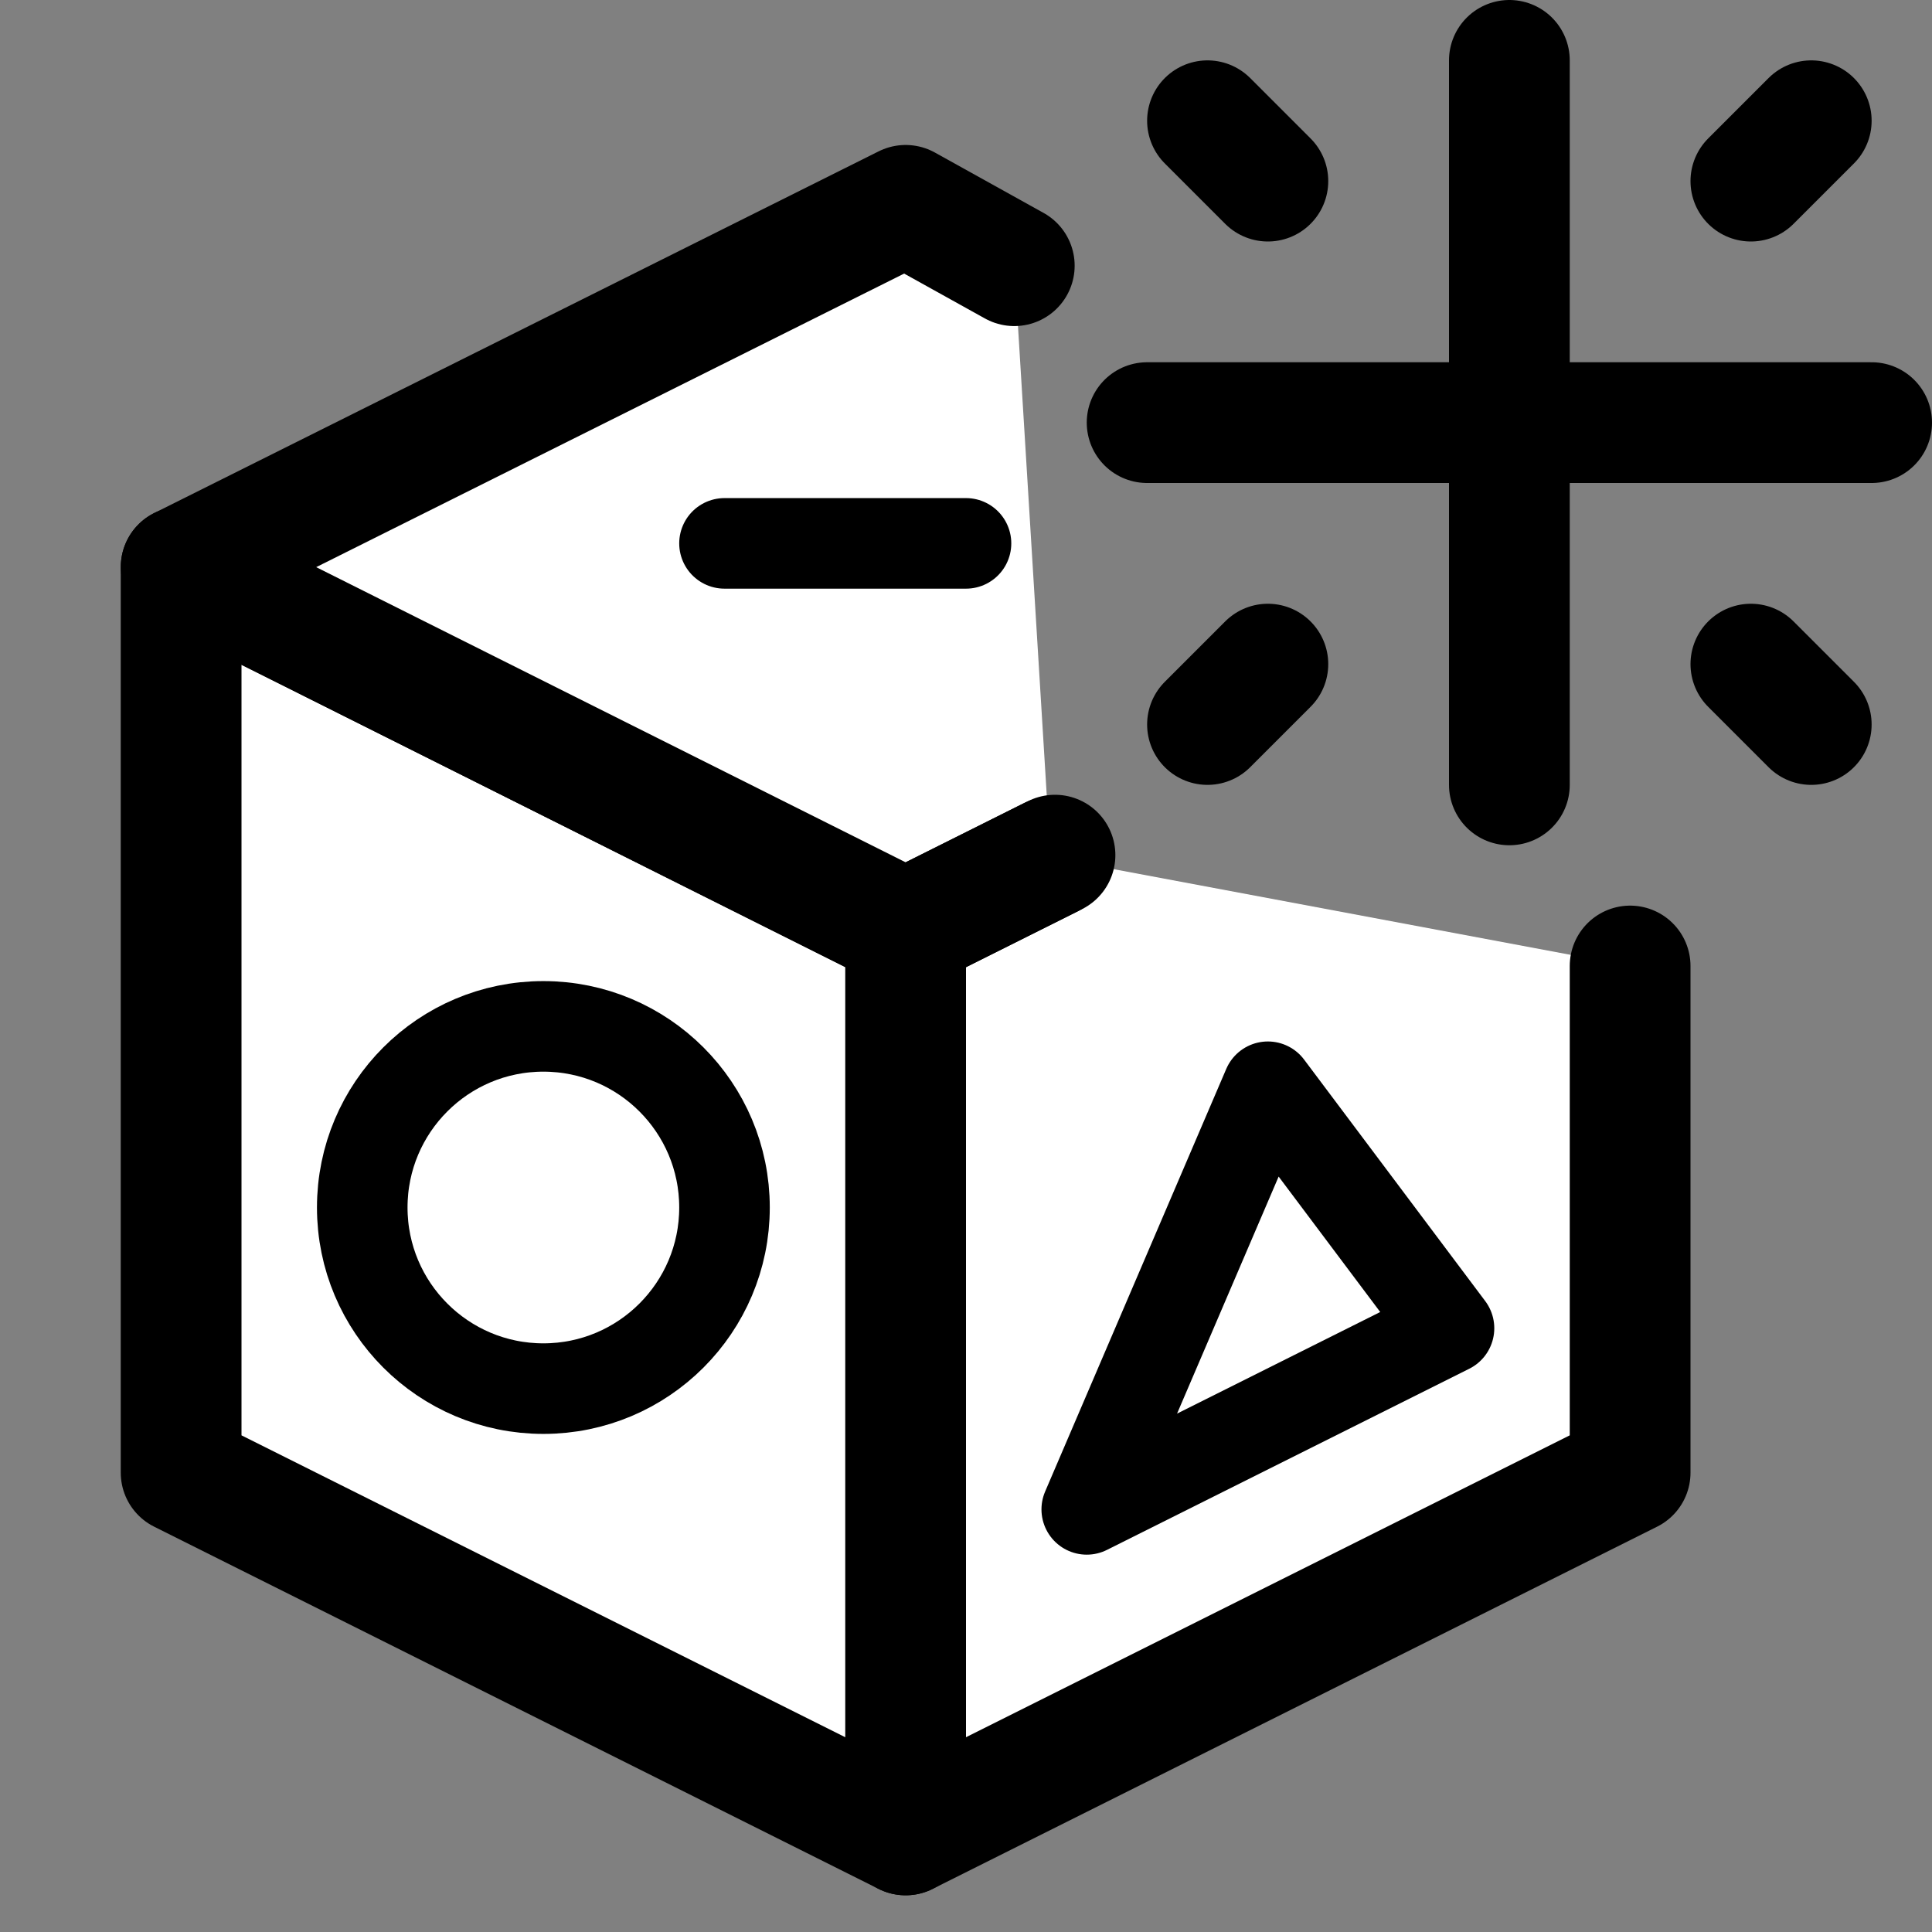 <?xml version="1.0" encoding="UTF-8"?>
<svg width="16px" height="16px" viewBox="0 0 16 16" version="1.1" xmlns="http://www.w3.org/2000/svg" xmlns:xlink="http://www.w3.org/1999/xlink">
    <rect x="0" y="0" width="16" height="16" fill="#808080" stroke="none"/>
    <title>fichier/document-new-from-demo</title>
    <g id="fichier/document-new-from-demo" stroke="none" stroke-width="1" fill="none" fill-rule="evenodd" stroke-linecap="round" stroke-linejoin="round">
        <g id="Group" fill-rule="nonzero" stroke="#000000">
            <g>
                <polyline id="Path" fill="#FFFFFF" points="8.7 7.1 7.5 7.7 7.5 15.196 13.5 12.196 13.5 8"></polyline>
                <polygon id="Path" fill="#FFFFFF" transform="translate(4.5, 9.946) scale(-1, 1) translate(-4.5, -9.946) " points="1.5 7.7 1.5 10 1.5 15.196 7.5 12.196 7.5 4.696"></polygon>
                <polyline id="Path" fill="#FFFFFF" transform="translate(6.123, 4.126) scale(-1, 1) rotate(-120) translate(-6.123, -4.126) " points="4.836 0.407 3.716 1.146 3.318 7.844 8.912 4.146 8.929 3.117"></polyline>
                <line x1="12.5" y1="0.5" x2="12.5" y2="6.5" id="Path-36"></line>
                <line x1="15.5" y1="3.5" x2="9.5" y2="3.5" id="Path-37"></line>
                <path d="M14.5,1.5 L15,1 L14.5,1.5 Z" id="Path-38"></path>
                <line x1="14.5" y1="5.5" x2="15" y2="6" id="Path-39"></line>
                <line x1="10.5" y1="5.5" x2="10" y2="6" id="Path-48"></line>
                <line x1="10.5" y1="1.5" x2="10" y2="1" id="Path-52"></line>
                <line x1="7.5" y1="7.7" x2="8.737" y2="7.082" id="Path"></line>
            </g>
        </g>
        <polygon id="Path-54" stroke="#000000" stroke-width="0.75" fill-rule="nonzero" points="10.5 9 9 12.5 12 11"></polygon>
        <circle id="Oval" stroke="#000000" stroke-width="0.75" fill-rule="nonzero" cx="4.5" cy="10" r="1.5"></circle>
        <line x1="6" y1="4.5" x2="8" y2="4.5" id="Path-56" stroke="#000000" stroke-width="0.75" fill-rule="nonzero"></line>
    </g>
</svg>